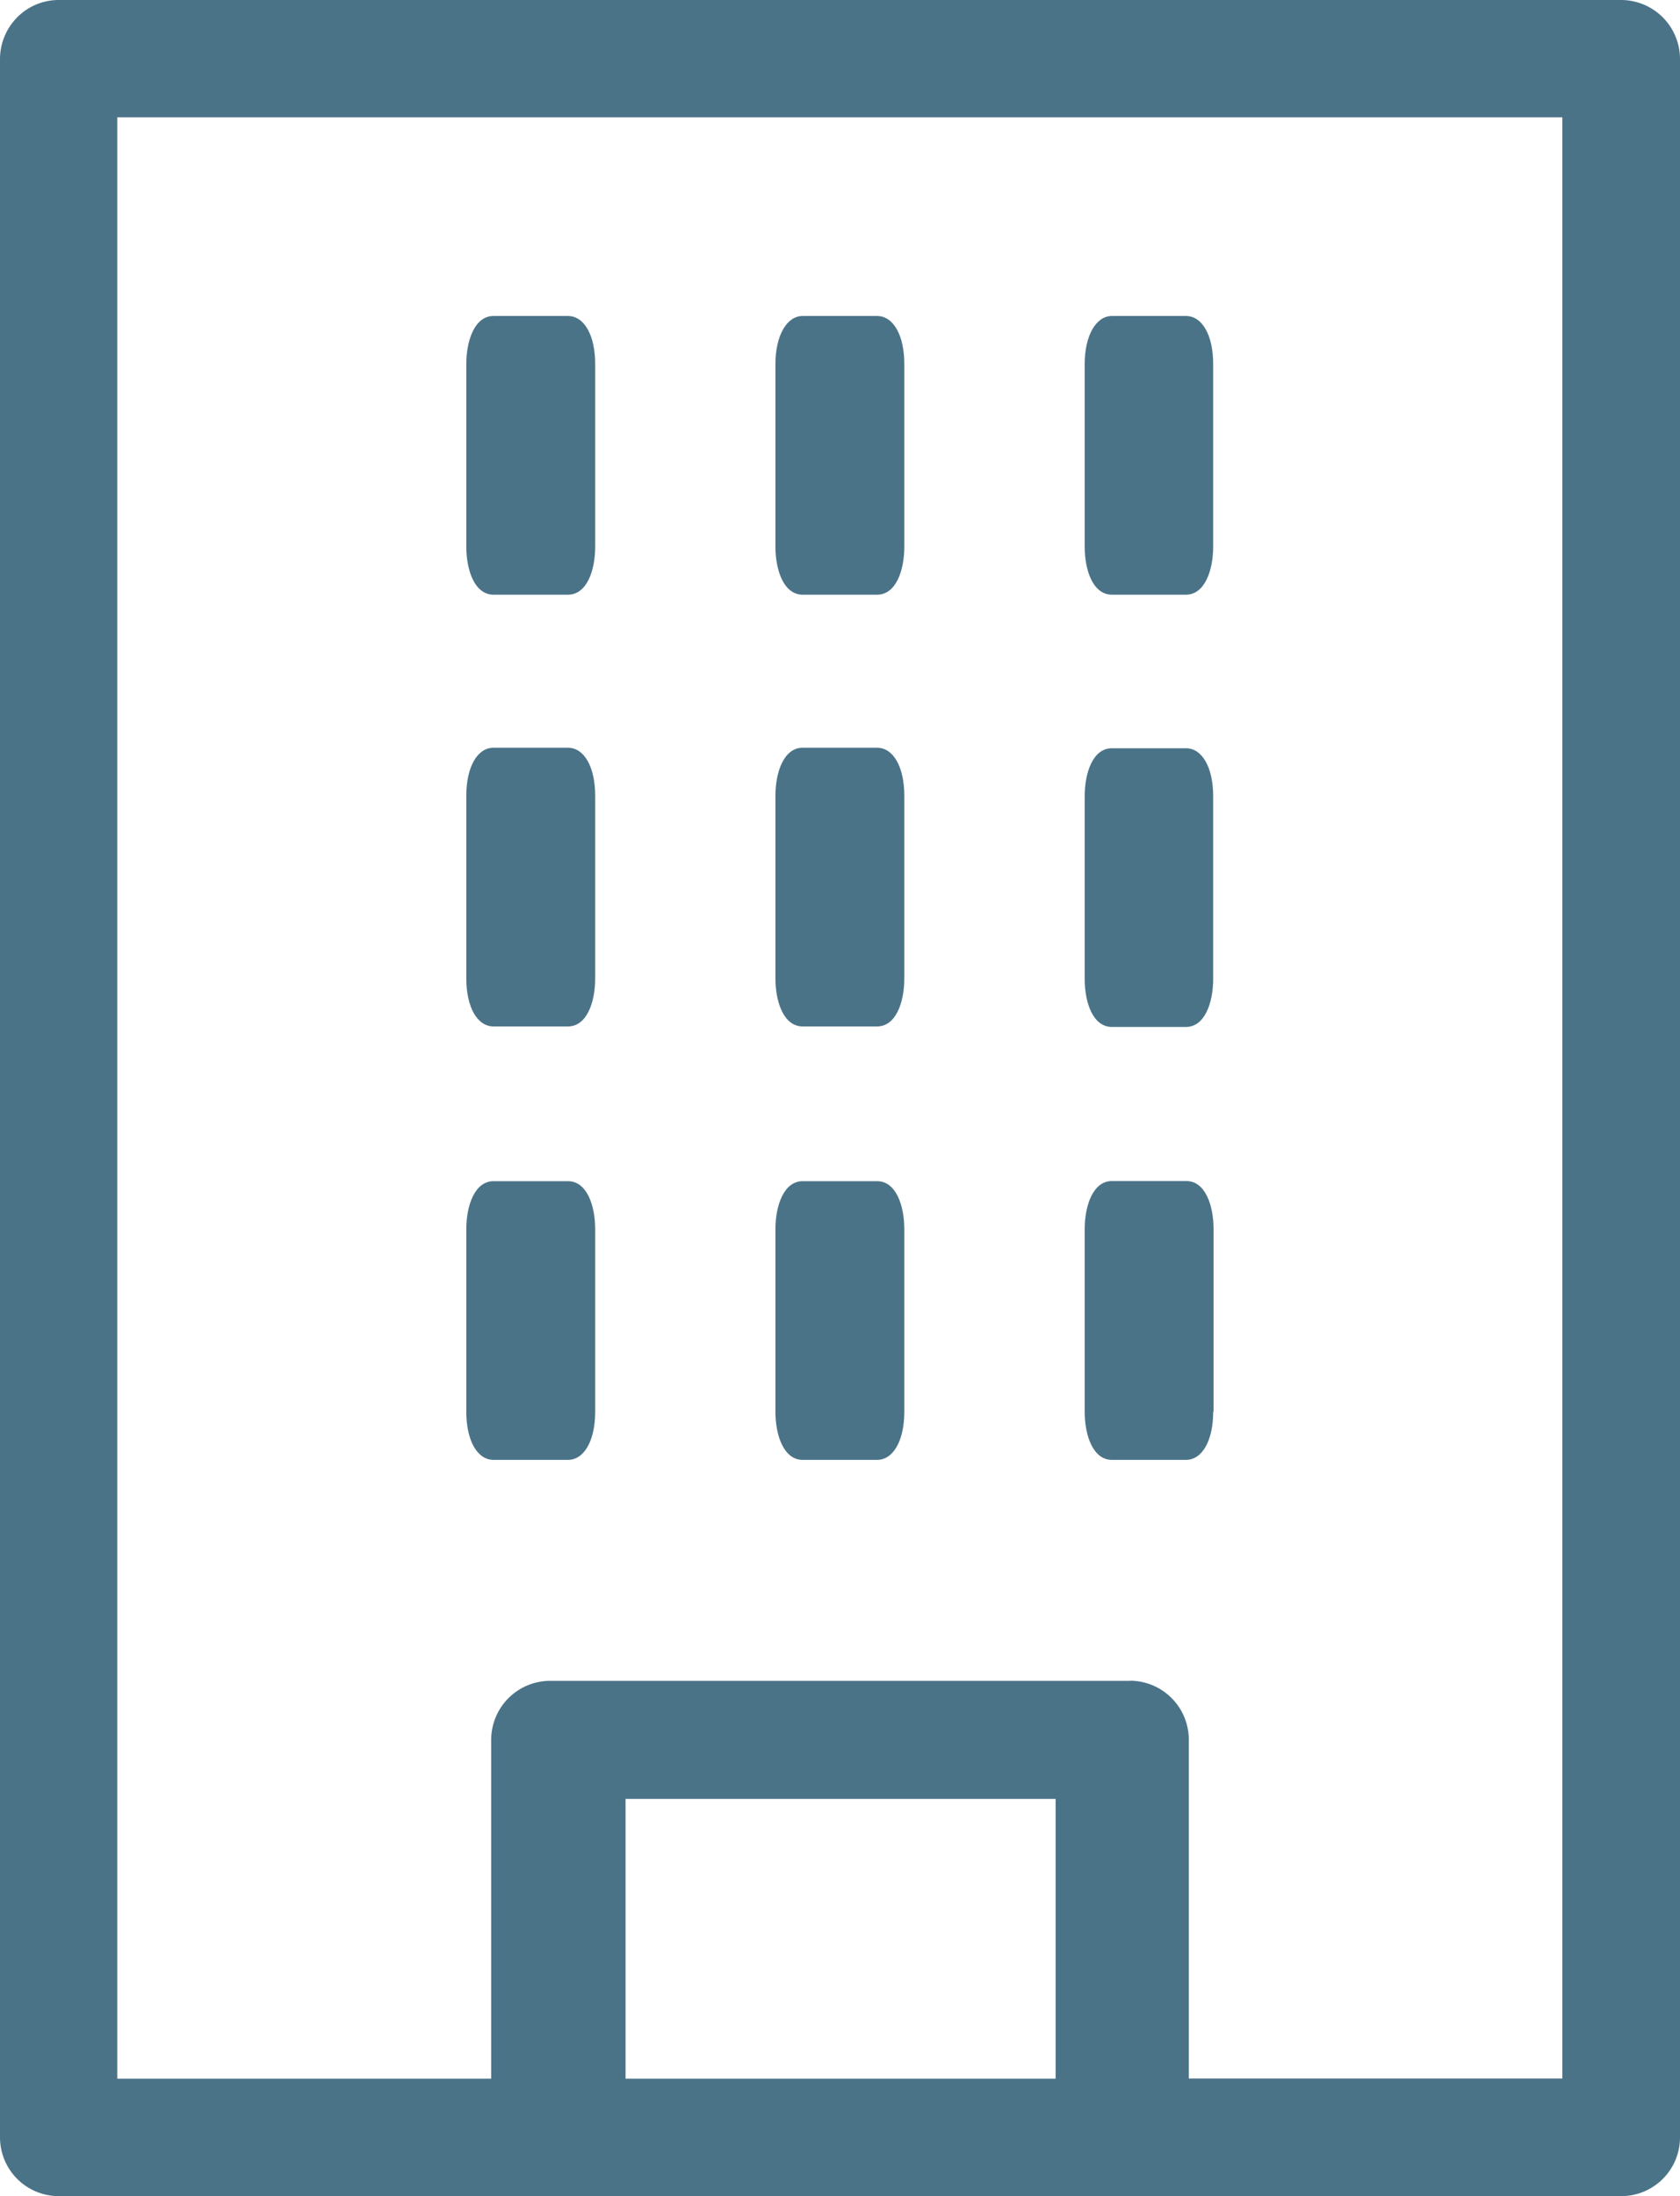 <svg xmlns="http://www.w3.org/2000/svg" xmlns:xlink="http://www.w3.org/1999/xlink" width="12.891" height="16.847" viewBox="0 0 12.891 16.847">
    <defs>
        <clipPath id="clip-path">
            <rect id="Rectangle_4539" data-name="Rectangle 4539" width="12.891" height="16.847" transform="translate(0 0)" fill="none"/>
        </clipPath>
    </defs>
    <g id="Groupe_3843" data-name="Groupe 3843" transform="translate(0 0)">
        <g id="Groupe_3842" data-name="Groupe 3842" clip-path="url(#clip-path)">
            <path id="Tracé_15217" data-name="Tracé 15217" d="M12.44,0V.1h0V0H.451A.447.447,0,0,0,.133.132.455.455,0,0,0,0,.452V16.394a.451.451,0,0,0,.451.453h11.99a.451.451,0,0,0,.45-.451V.453A.453.453,0,0,0,12.44,0M8.1,15.946H4.8V13.8H8.1Zm.57-3.052H4.221a.453.453,0,0,0-.452.452v2.6H.9V.9H11.988l0,15.045H9.122v-2.6a.453.453,0,0,0-.452-.452" fill="#4b7388"/>
            <path id="Tracé_15218" data-name="Tracé 15218" d="M4.358,2.424H3.787c-.144,0-.209.186-.209.369v1.4c0,.184.065.369.209.369h.571c.145,0,.209-.185.209-.369v-1.4c0-.221-.084-.369-.209-.369" fill="#4b7388"/>
            <path id="Tracé_15219" data-name="Tracé 15219" d="M6.73,2.424H6.159c-.123,0-.209.152-.209.369v1.4c0,.184.065.369.209.369H6.73c.145,0,.209-.185.209-.369v-1.4c0-.221-.084-.369-.209-.369" fill="#4b7388"/>
            <path id="Tracé_15220" data-name="Tracé 15220" d="M8.532,4.562H9.1c.144,0,.209-.186.209-.369v-1.4c0-.221-.084-.369-.209-.369H8.532c-.123,0-.209.152-.209.369v1.4c0,.183.064.369.209.369" fill="#4b7388"/>
            <path id="Tracé_15221" data-name="Tracé 15221" d="M4.358,5.736H3.787c-.125,0-.209.148-.209.369v1.4c0,.221.084.369.209.369h.571v0c.145,0,.209-.185.209-.369v-1.4c0-.221-.084-.369-.209-.369" fill="#4b7388"/>
            <path id="Tracé_15222" data-name="Tracé 15222" d="M6.73,5.736H6.159c-.144,0-.209.186-.209.369v1.4c0,.184.065.369.209.369H6.73v0c.145,0,.209-.185.209-.369v-1.4c0-.221-.084-.369-.209-.369" fill="#4b7388"/>
            <path id="Tracé_15223" data-name="Tracé 15223" d="M8.532,7.878H9.1v0c.144,0,.209-.185.209-.369v-1.4c0-.221-.084-.369-.209-.369H8.532c-.145,0-.209.185-.209.369v1.4c0,.184.064.369.209.369" fill="#4b7388"/>
            <path id="Tracé_15224" data-name="Tracé 15224" d="M4.358,9.061H3.787c-.144,0-.209.186-.209.369v1.4c0,.22.084.369.209.369h.571c.125,0,.209-.149.209-.369V9.43c0-.183-.064-.369-.209-.369" fill="#4b7388"/>
            <path id="Tracé_15225" data-name="Tracé 15225" d="M6.73,9.061H6.159c-.144,0-.209.186-.209.369v1.4c0,.183.065.369.209.369H6.73c.125,0,.209-.149.209-.369V9.43c0-.183-.064-.369-.209-.369" fill="#4b7388"/>
            <path id="Tracé_15226" data-name="Tracé 15226" d="M9.312,10.829V9.43c0-.184-.064-.37-.209-.37H8.532c-.144,0-.209.186-.209.37v1.4c0,.184.065.369.209.369H9.1c.125,0,.209-.148.209-.369" fill="#4b7388"/>
        </g>
    </g>
</svg>
